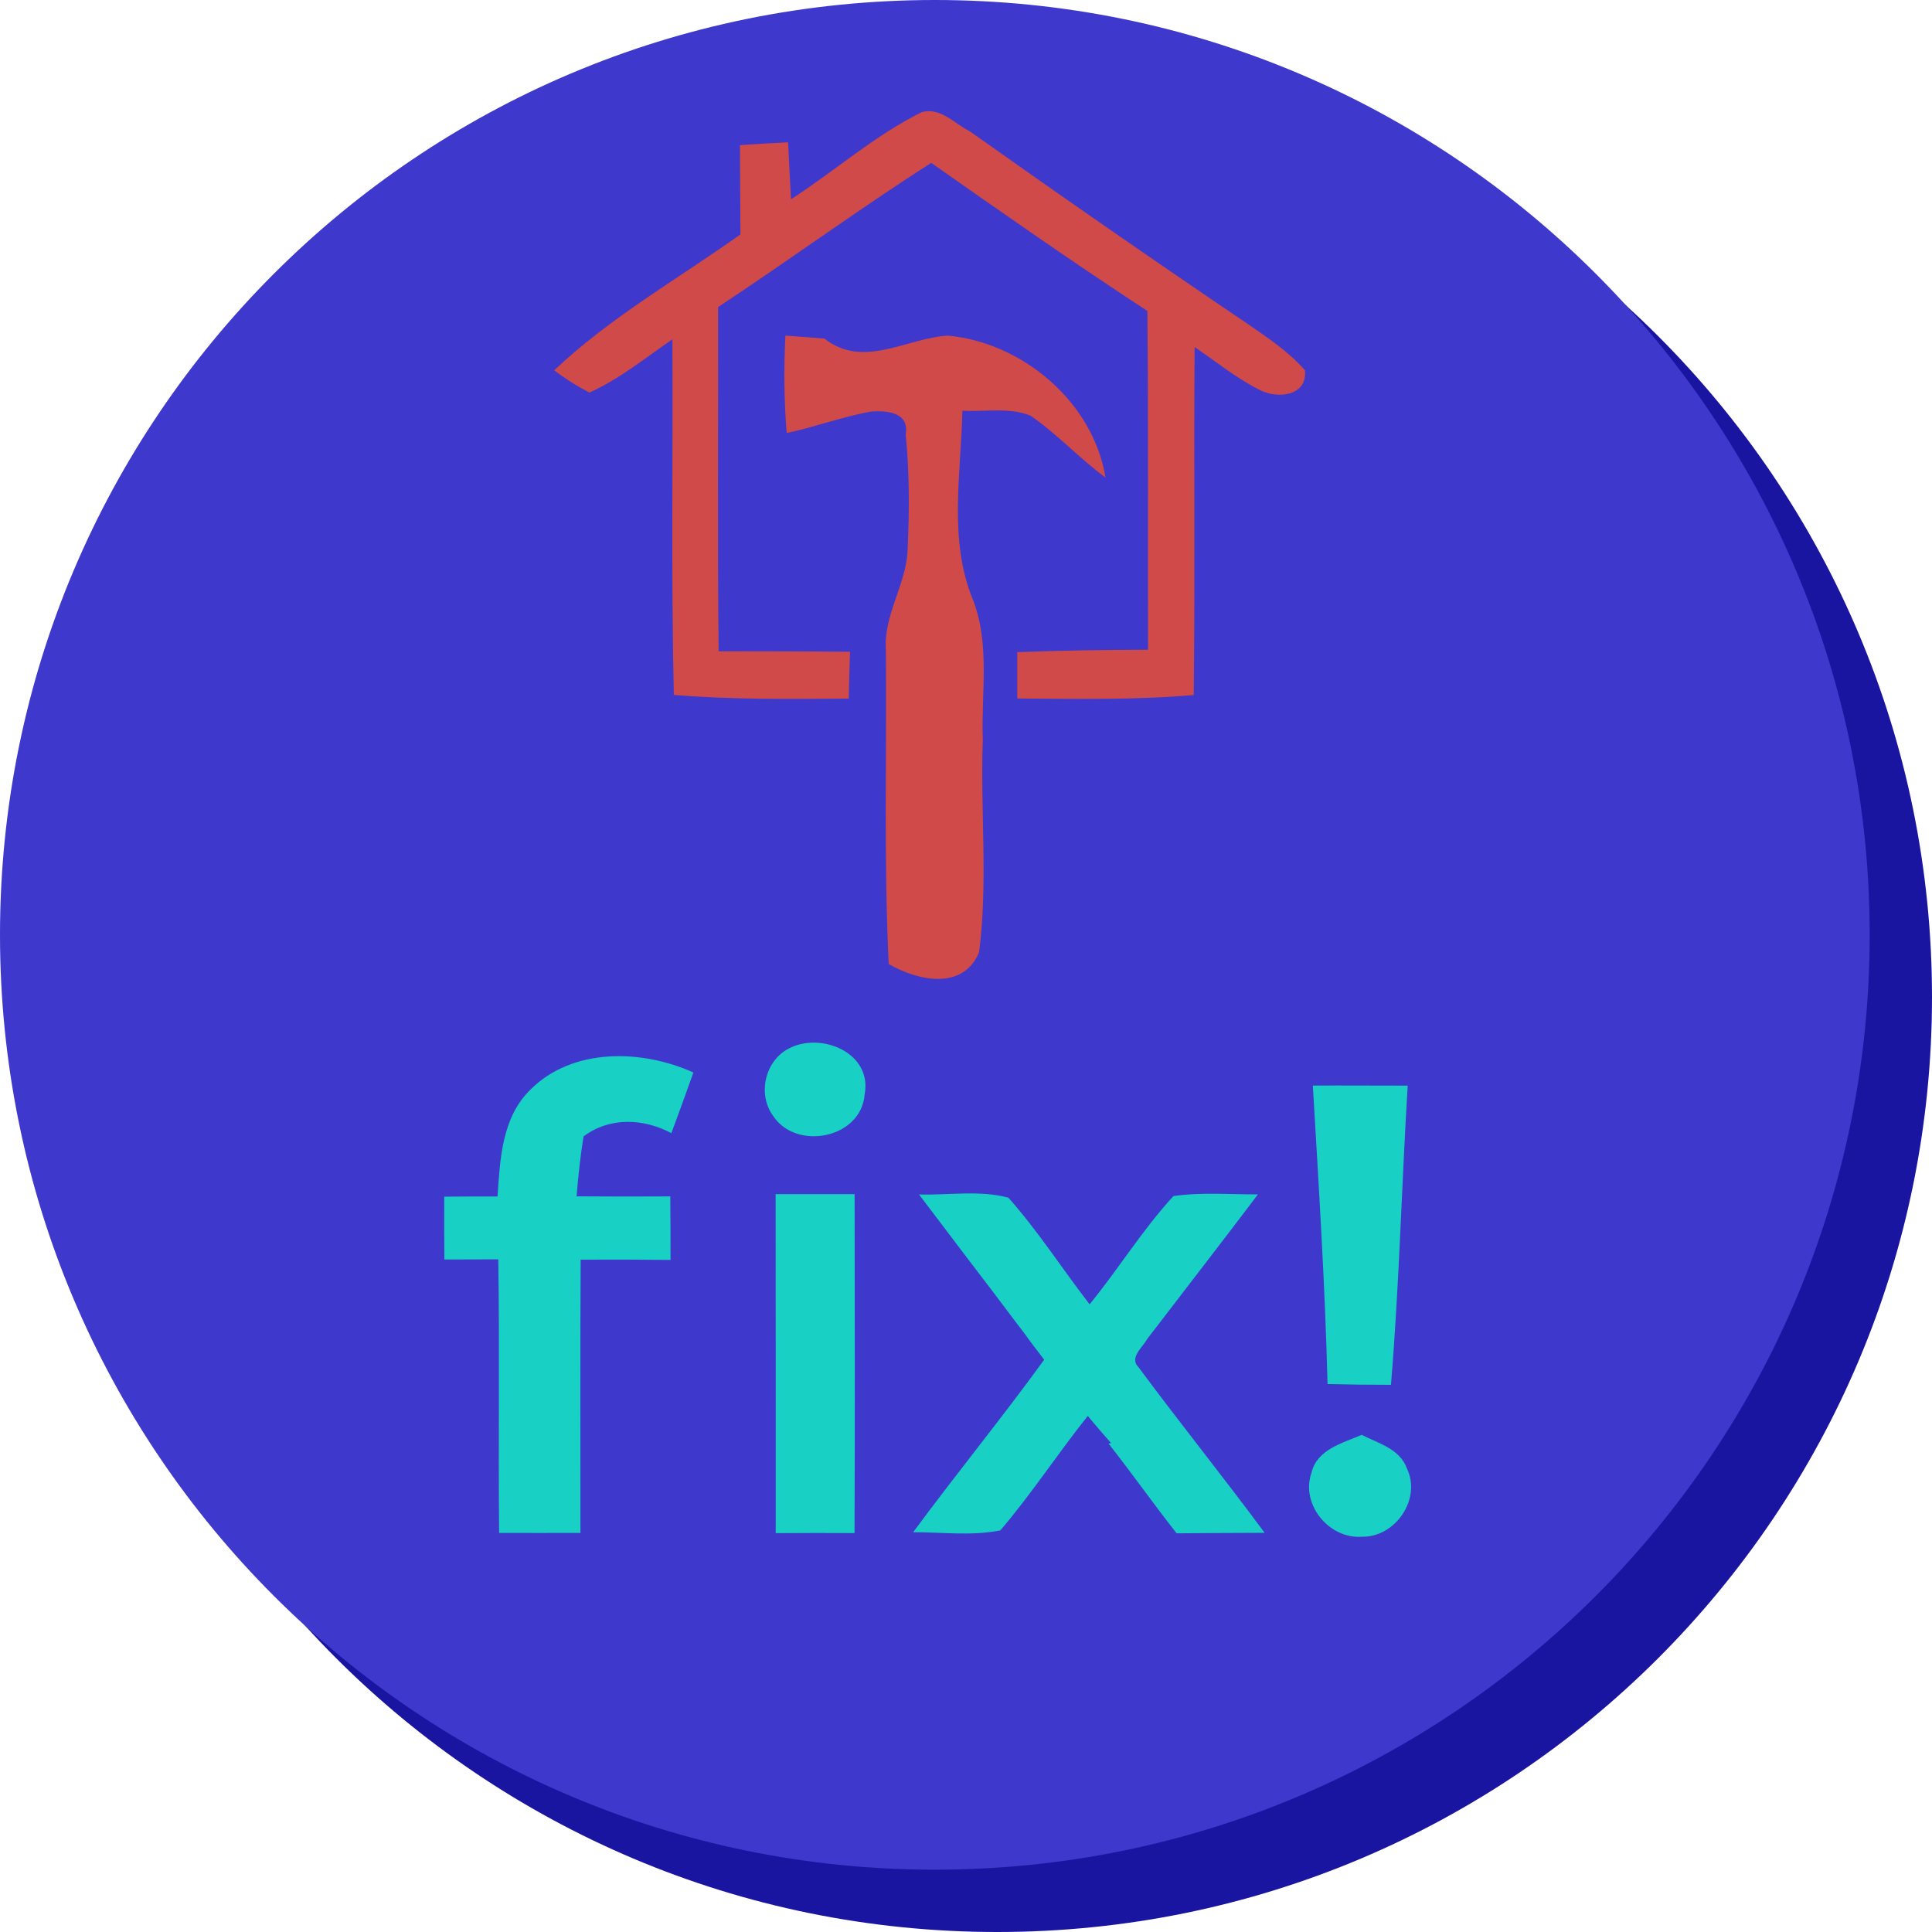 <?xml version="1.0" encoding="utf-8"?>
<svg width="155px" height="155px" viewbox="0 0 155 155" version="1.1" xmlns:xlink="http://www.w3.org/1999/xlink" xmlns="http://www.w3.org/2000/svg">
  <defs>
    <filter filterUnits="userSpaceOnUse" color-interpolation-filters="sRGB" id="filter_1">
      <feFlood flood-opacity="0" result="BackgroundImageFix" />
      <feBlend mode="normal" in="SourceGraphic" in2="BackgroundImageFix" result="shape" />
      <feGaussianBlur stdDeviation="0.5" result="effect0_gaussianBlur" />
    </filter>
  </defs>
  <g id="Group">
    <path d="M0 75C0 33.579 33.579 0 75 0C116.421 0 150 33.579 150 75C150 116.421 116.421 150 75 150C33.579 150 0 116.421 0 75Z" transform="translate(5 5)" id="Ellipse-3" fill="#1A15A0" fill-rule="evenodd" stroke="none" filter="url(#filter_1)" />
    <path d="M0 75C0 33.579 33.579 0 75 0C116.421 0 150 33.579 150 75C150 116.421 116.421 150 75 150C33.579 150 0 116.421 0 75Z" id="Ellipse-2" fill="#3E38CC" fill-rule="evenodd" stroke="none" />
    <g id="#d04a49ff" transform="translate(44.461 8.918)">
      <path d="M19.002 7.068C22.515 4.794 25.691 1.967 29.46 0.092C30.966 -0.369 32.123 1.014 33.363 1.629C40.758 6.873 48.206 12.046 55.724 17.127C57.312 18.223 58.941 19.319 60.231 20.784C60.457 22.863 58.019 23.109 56.615 22.372C54.741 21.44 53.112 20.098 51.381 18.93C51.309 28.231 51.422 37.542 51.309 46.843C46.597 47.253 41.865 47.151 37.153 47.12C37.153 45.88 37.153 44.641 37.153 43.401C40.646 43.268 44.149 43.217 47.642 43.207C47.622 34.141 47.673 25.086 47.591 16.031C41.721 12.19 35.975 8.174 30.249 4.149C24.451 7.857 18.899 11.924 13.152 15.714C13.173 24.922 13.091 34.121 13.194 43.33C16.707 43.34 20.221 43.33 23.734 43.371C23.693 44.62 23.662 45.87 23.631 47.13C18.95 47.161 14.259 47.222 9.598 46.833C9.383 37.327 9.537 27.811 9.485 18.305C7.314 19.79 5.245 21.491 2.827 22.577C1.834 22.064 0.891 21.47 0 20.794C4.497 16.533 9.916 13.47 14.945 9.885C14.925 7.498 14.914 5.112 14.904 2.725C16.185 2.633 17.475 2.561 18.766 2.5C18.838 4.026 18.92 5.552 19.002 7.068L19.002 7.068Z" id="Shape" fill="#D04A49" fill-rule="evenodd" stroke="none" />
      <path d="M0.083 0C1.128 0.072 2.163 0.154 3.208 0.236C6.342 2.694 9.764 0.205 13.113 0C19.116 0.553 24.78 5.337 25.764 11.391C23.674 9.844 21.892 7.898 19.751 6.423C18.03 5.726 16.094 6.136 14.281 6.023C14.178 11.073 13.144 16.41 15.141 21.224C16.524 24.799 15.776 28.723 15.92 32.451C15.715 38.116 16.35 43.831 15.623 49.465C14.342 52.569 10.706 51.76 8.37 50.418C7.971 42.029 8.217 33.629 8.145 25.23C7.94 22.392 9.794 19.964 9.886 17.168C10.03 14.095 10.04 11.001 9.733 7.928C10.05 6.167 8.258 5.992 6.947 6.095C4.652 6.505 2.46 7.334 0.186 7.816C-0.029 5.214 -0.05 2.602 0.083 0L0.083 0Z" transform="translate(18.467 18.008)" id="Shape" fill="#D04A49" fill-rule="evenodd" stroke="none" />
    </g>
    <g id="#3b3b6aff" transform="translate(35.636 83.649)">
      <path d="M1.915 0.476C4.526 -0.9 8.647 0.825 8.01 4.154C7.735 7.705 2.499 8.698 0.66 5.866C-0.602 4.127 0.016 1.462 1.915 0.476L1.915 0.476Z" transform="translate(25.722 0)" id="Shape" fill="#19D0C5" fill-rule="evenodd" stroke="none" />
      <path d="M6.891 2.713C10.274 -0.703 15.858 -0.562 19.993 1.311C19.422 2.935 18.825 4.553 18.227 6.177C15.986 4.982 13.274 4.868 11.18 6.439C10.925 8.029 10.75 9.634 10.623 11.245C13.126 11.265 15.636 11.265 18.14 11.251C18.154 12.949 18.16 14.648 18.16 16.346C15.757 16.319 13.354 16.312 10.951 16.326C10.904 23.628 10.938 30.938 10.931 38.247C8.757 38.254 6.582 38.254 4.407 38.247C4.333 30.931 4.454 23.615 4.34 16.299C2.897 16.305 1.461 16.312 0.017 16.312C-0.003 14.634 -0.003 12.949 0.004 11.271C1.434 11.258 2.857 11.258 4.28 11.258C4.481 8.278 4.622 4.949 6.891 2.713L6.891 2.713Z" transform="translate(0 1.085)" id="Shape" fill="#19D0C5" fill-rule="evenodd" stroke="none" />
      <path d="M0 0.005C2.537 -0.009 5.074 0.011 7.612 0.011C7.122 8.012 6.934 16.026 6.269 24.014C4.571 24.014 2.873 23.994 1.181 23.953C0.98 15.959 0.47 7.979 0 0.005L0 0.005Z" transform="translate(69.689 3.438)" id="Shape" fill="#19D0C5" fill-rule="evenodd" stroke="none" />
      <path d="M0 0.003C2.108 0.003 4.222 -0.004 6.336 0.003C6.343 9.071 6.37 18.132 6.33 27.194C4.222 27.18 2.114 27.187 0.007 27.2C0.007 18.139 0.013 9.071 0 0.003L0 0.003Z" transform="translate(26.591 12.152)" id="Shape" fill="#19D0C5" fill-rule="evenodd" stroke="none" />
      <path d="M0.47 0.083C2.846 0.151 5.336 -0.279 7.638 0.339C10.021 3.017 11.961 6.057 14.156 8.896C16.478 6.057 18.404 2.903 20.881 0.211C23.123 -0.111 25.398 0.083 27.66 0.077C24.714 3.97 21.734 7.822 18.767 11.689C18.418 12.346 17.304 13.185 18.082 13.944C21.391 18.414 24.888 22.75 28.198 27.227C25.841 27.241 23.492 27.241 21.136 27.267C19.27 24.898 17.539 22.435 15.673 20.065L15.881 20.032C15.243 19.314 14.619 18.589 14.008 17.85C11.605 20.864 9.491 24.106 6.994 27.032C4.698 27.496 2.322 27.173 0 27.18C3.437 22.515 7.108 18.032 10.511 13.34C9.974 12.635 9.43 11.944 8.92 11.219C7.786 9.749 6.685 8.245 5.551 6.775C3.846 4.554 2.168 2.305 0.47 0.083L0.47 0.083Z" transform="translate(37.625 12.098)" id="Shape" fill="#19D0C5" fill-rule="evenodd" stroke="none" />
      <path d="M0.195 3.041C0.645 1.154 2.686 0.671 4.223 0C5.558 0.685 7.29 1.121 7.854 2.705C9.035 5.155 6.914 8.236 4.236 8.175C1.612 8.37 -0.697 5.578 0.195 3.041L0.195 3.041Z" transform="translate(69.386 31.465)" id="Shape" fill="#19D0C5" fill-rule="evenodd" stroke="none" />
    </g>
  </g>
</svg>